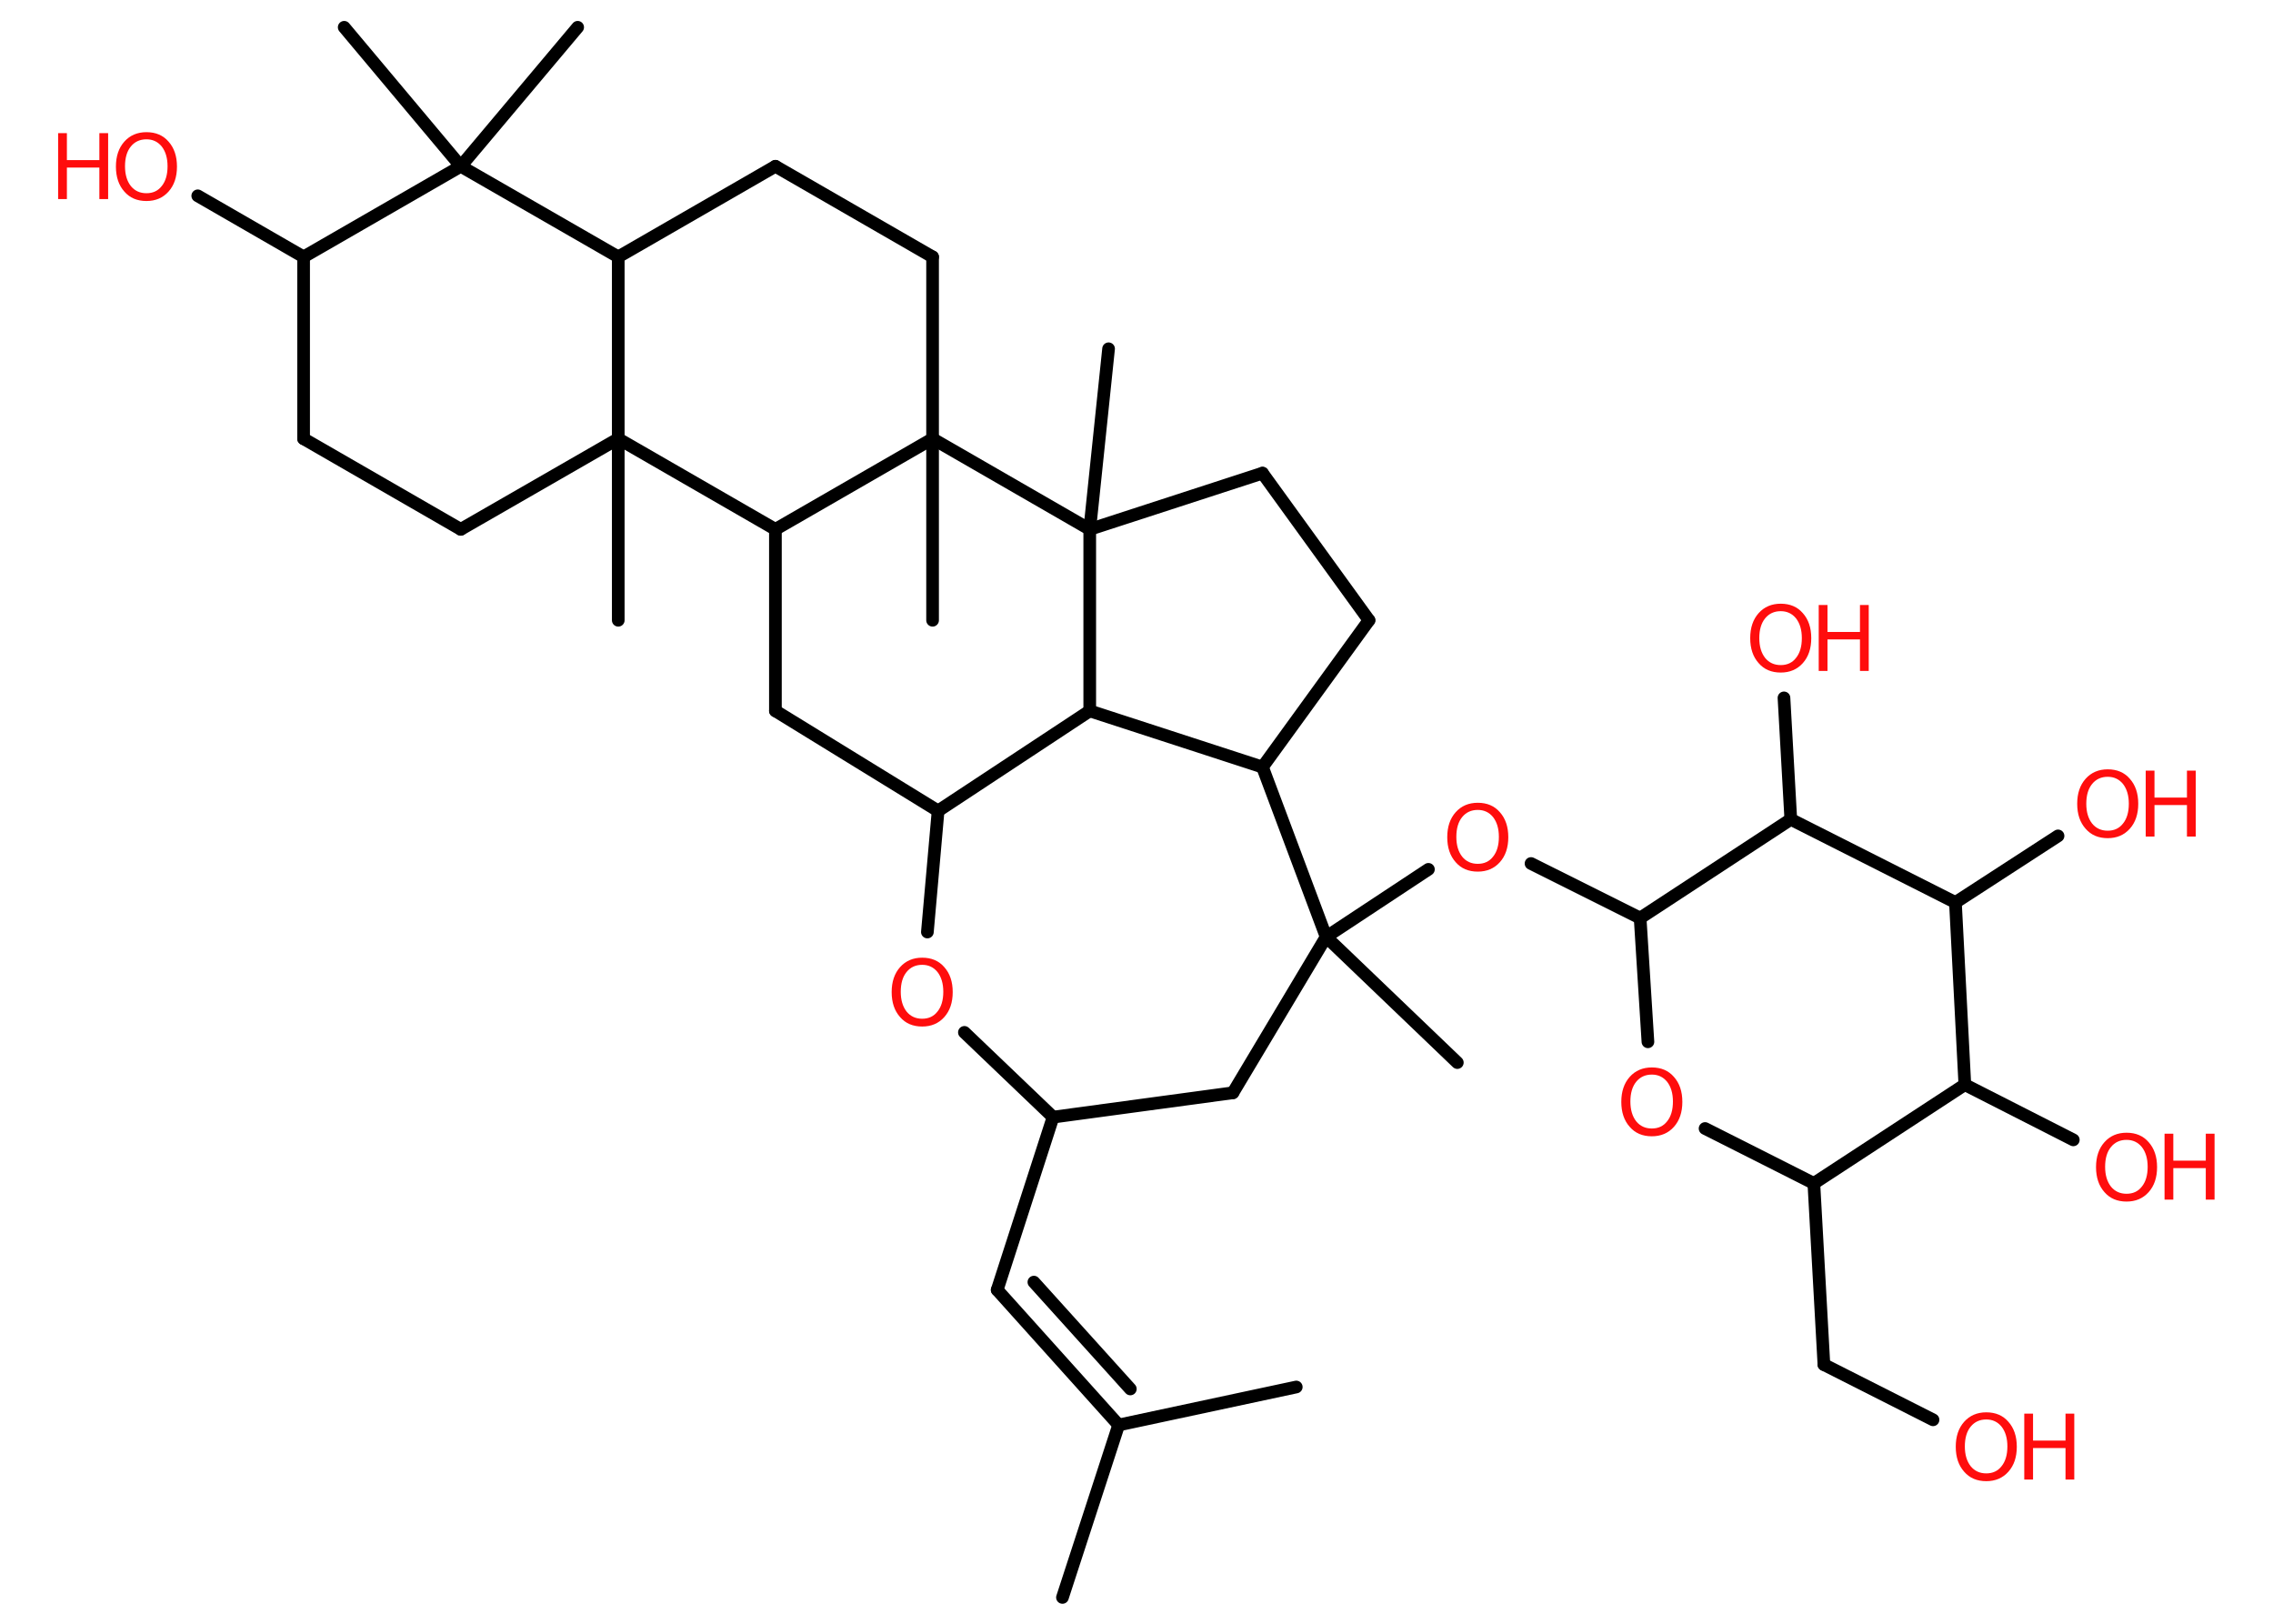 <?xml version='1.0' encoding='UTF-8'?>
<!DOCTYPE svg PUBLIC "-//W3C//DTD SVG 1.1//EN" "http://www.w3.org/Graphics/SVG/1.1/DTD/svg11.dtd">
<svg version='1.2' xmlns='http://www.w3.org/2000/svg' xmlns:xlink='http://www.w3.org/1999/xlink' width='70.0mm' height='50.0mm' viewBox='0 0 70.0 50.0'>
  <desc>Generated by the Chemistry Development Kit (http://github.com/cdk)</desc>
  <g stroke-linecap='round' stroke-linejoin='round' stroke='#000000' stroke-width='.39' fill='#FF0D0D'>
    <rect x='.0' y='.0' width='70.0' height='50.0' fill='#FFFFFF' stroke='none'/>
    <g id='mol1' class='mol'>
      <line id='mol1bnd1' class='bond' x1='32.72' y1='49.19' x2='34.45' y2='43.88'/>
      <line id='mol1bnd2' class='bond' x1='34.45' y1='43.88' x2='39.92' y2='42.71'/>
      <g id='mol1bnd3' class='bond'>
        <line x1='30.71' y1='39.72' x2='34.45' y2='43.88'/>
        <line x1='31.84' y1='39.48' x2='34.81' y2='42.77'/>
      </g>
      <line id='mol1bnd4' class='bond' x1='30.71' y1='39.72' x2='32.43' y2='34.4'/>
      <line id='mol1bnd5' class='bond' x1='32.43' y1='34.4' x2='37.97' y2='33.65'/>
      <line id='mol1bnd6' class='bond' x1='37.97' y1='33.65' x2='40.84' y2='28.85'/>
      <line id='mol1bnd7' class='bond' x1='40.84' y1='28.85' x2='44.88' y2='32.72'/>
      <line id='mol1bnd8' class='bond' x1='40.84' y1='28.85' x2='43.99' y2='26.77'/>
      <line id='mol1bnd9' class='bond' x1='47.15' y1='26.59' x2='50.51' y2='28.27'/>
      <line id='mol1bnd10' class='bond' x1='50.51' y1='28.27' x2='50.75' y2='32.08'/>
      <line id='mol1bnd11' class='bond' x1='52.51' y1='34.75' x2='55.86' y2='36.44'/>
      <line id='mol1bnd12' class='bond' x1='55.86' y1='36.44' x2='56.17' y2='42.02'/>
      <line id='mol1bnd13' class='bond' x1='56.17' y1='42.02' x2='59.53' y2='43.72'/>
      <line id='mol1bnd14' class='bond' x1='55.86' y1='36.44' x2='60.51' y2='33.4'/>
      <line id='mol1bnd15' class='bond' x1='60.51' y1='33.4' x2='63.85' y2='35.1'/>
      <line id='mol1bnd16' class='bond' x1='60.51' y1='33.4' x2='60.22' y2='27.79'/>
      <line id='mol1bnd17' class='bond' x1='60.22' y1='27.79' x2='63.38' y2='25.74'/>
      <line id='mol1bnd18' class='bond' x1='60.22' y1='27.79' x2='55.15' y2='25.23'/>
      <line id='mol1bnd19' class='bond' x1='50.51' y1='28.27' x2='55.15' y2='25.23'/>
      <line id='mol1bnd20' class='bond' x1='55.15' y1='25.23' x2='54.94' y2='21.49'/>
      <line id='mol1bnd21' class='bond' x1='40.84' y1='28.85' x2='38.88' y2='23.62'/>
      <line id='mol1bnd22' class='bond' x1='38.88' y1='23.62' x2='42.16' y2='19.1'/>
      <line id='mol1bnd23' class='bond' x1='42.16' y1='19.1' x2='38.88' y2='14.57'/>
      <line id='mol1bnd24' class='bond' x1='38.88' y1='14.57' x2='33.56' y2='16.3'/>
      <line id='mol1bnd25' class='bond' x1='33.56' y1='16.3' x2='34.14' y2='10.74'/>
      <line id='mol1bnd26' class='bond' x1='33.56' y1='16.3' x2='33.56' y2='21.89'/>
      <line id='mol1bnd27' class='bond' x1='38.88' y1='23.62' x2='33.56' y2='21.89'/>
      <line id='mol1bnd28' class='bond' x1='33.56' y1='21.89' x2='28.89' y2='24.97'/>
      <line id='mol1bnd29' class='bond' x1='28.89' y1='24.97' x2='23.88' y2='21.89'/>
      <line id='mol1bnd30' class='bond' x1='23.88' y1='21.89' x2='23.88' y2='16.3'/>
      <line id='mol1bnd31' class='bond' x1='23.88' y1='16.3' x2='19.04' y2='13.51'/>
      <line id='mol1bnd32' class='bond' x1='19.04' y1='13.51' x2='19.04' y2='19.1'/>
      <line id='mol1bnd33' class='bond' x1='19.04' y1='13.51' x2='14.19' y2='16.3'/>
      <line id='mol1bnd34' class='bond' x1='14.19' y1='16.3' x2='9.35' y2='13.51'/>
      <line id='mol1bnd35' class='bond' x1='9.35' y1='13.51' x2='9.35' y2='7.91'/>
      <line id='mol1bnd36' class='bond' x1='9.35' y1='7.91' x2='6.09' y2='6.03'/>
      <line id='mol1bnd37' class='bond' x1='9.35' y1='7.91' x2='14.19' y2='5.12'/>
      <line id='mol1bnd38' class='bond' x1='14.19' y1='5.12' x2='17.79' y2='.84'/>
      <line id='mol1bnd39' class='bond' x1='14.19' y1='5.12' x2='10.6' y2='.84'/>
      <line id='mol1bnd40' class='bond' x1='14.19' y1='5.12' x2='19.04' y2='7.91'/>
      <line id='mol1bnd41' class='bond' x1='19.04' y1='13.51' x2='19.04' y2='7.91'/>
      <line id='mol1bnd42' class='bond' x1='19.04' y1='7.91' x2='23.88' y2='5.12'/>
      <line id='mol1bnd43' class='bond' x1='23.88' y1='5.12' x2='28.72' y2='7.91'/>
      <line id='mol1bnd44' class='bond' x1='28.72' y1='7.91' x2='28.72' y2='13.51'/>
      <line id='mol1bnd45' class='bond' x1='23.88' y1='16.3' x2='28.72' y2='13.51'/>
      <line id='mol1bnd46' class='bond' x1='33.56' y1='16.3' x2='28.72' y2='13.51'/>
      <line id='mol1bnd47' class='bond' x1='28.72' y1='13.51' x2='28.72' y2='19.1'/>
      <line id='mol1bnd48' class='bond' x1='28.89' y1='24.97' x2='28.56' y2='28.7'/>
      <line id='mol1bnd49' class='bond' x1='32.43' y1='34.4' x2='29.7' y2='31.79'/>
      <path id='mol1atm9' class='atom' d='M45.51 24.94q-.3 .0 -.48 .22q-.18 .22 -.18 .61q.0 .38 .18 .61q.18 .22 .48 .22q.3 .0 .47 -.22q.18 -.22 .18 -.61q.0 -.38 -.18 -.61q-.18 -.22 -.47 -.22zM45.51 24.72q.43 .0 .68 .29q.26 .29 .26 .77q.0 .48 -.26 .77q-.26 .29 -.68 .29q-.43 .0 -.68 -.29q-.26 -.29 -.26 -.77q.0 -.48 .26 -.77q.26 -.29 .68 -.29z' stroke='none'/>
      <path id='mol1atm11' class='atom' d='M50.87 33.09q-.3 .0 -.48 .22q-.18 .22 -.18 .61q.0 .38 .18 .61q.18 .22 .48 .22q.3 .0 .47 -.22q.18 -.22 .18 -.61q.0 -.38 -.18 -.61q-.18 -.22 -.47 -.22zM50.87 32.87q.43 .0 .68 .29q.26 .29 .26 .77q.0 .48 -.26 .77q-.26 .29 -.68 .29q-.43 .0 -.68 -.29q-.26 -.29 -.26 -.77q.0 -.48 .26 -.77q.26 -.29 .68 -.29z' stroke='none'/>
      <g id='mol1atm14' class='atom'>
        <path d='M61.17 43.71q-.3 .0 -.48 .22q-.18 .22 -.18 .61q.0 .38 .18 .61q.18 .22 .48 .22q.3 .0 .47 -.22q.18 -.22 .18 -.61q.0 -.38 -.18 -.61q-.18 -.22 -.47 -.22zM61.17 43.49q.43 .0 .68 .29q.26 .29 .26 .77q.0 .48 -.26 .77q-.26 .29 -.68 .29q-.43 .0 -.68 -.29q-.26 -.29 -.26 -.77q.0 -.48 .26 -.77q.26 -.29 .68 -.29z' stroke='none'/>
        <path d='M62.34 43.53h.27v.83h1.0v-.83h.27v2.03h-.27v-.97h-1.0v.97h-.27v-2.03z' stroke='none'/>
      </g>
      <g id='mol1atm16' class='atom'>
        <path d='M65.49 35.1q-.3 .0 -.48 .22q-.18 .22 -.18 .61q.0 .38 .18 .61q.18 .22 .48 .22q.3 .0 .47 -.22q.18 -.22 .18 -.61q.0 -.38 -.18 -.61q-.18 -.22 -.47 -.22zM65.49 34.88q.43 .0 .68 .29q.26 .29 .26 .77q.0 .48 -.26 .77q-.26 .29 -.68 .29q-.43 .0 -.68 -.29q-.26 -.29 -.26 -.77q.0 -.48 .26 -.77q.26 -.29 .68 -.29z' stroke='none'/>
        <path d='M66.66 34.91h.27v.83h1.0v-.83h.27v2.03h-.27v-.97h-1.0v.97h-.27v-2.03z' stroke='none'/>
      </g>
      <g id='mol1atm18' class='atom'>
        <path d='M64.91 23.92q-.3 .0 -.48 .22q-.18 .22 -.18 .61q.0 .38 .18 .61q.18 .22 .48 .22q.3 .0 .47 -.22q.18 -.22 .18 -.61q.0 -.38 -.18 -.61q-.18 -.22 -.47 -.22zM64.91 23.69q.43 .0 .68 .29q.26 .29 .26 .77q.0 .48 -.26 .77q-.26 .29 -.68 .29q-.43 .0 -.68 -.29q-.26 -.29 -.26 -.77q.0 -.48 .26 -.77q.26 -.29 .68 -.29z' stroke='none'/>
        <path d='M66.08 23.73h.27v.83h1.0v-.83h.27v2.03h-.27v-.97h-1.0v.97h-.27v-2.03z' stroke='none'/>
      </g>
      <g id='mol1atm20' class='atom'>
        <path d='M54.84 18.82q-.3 .0 -.48 .22q-.18 .22 -.18 .61q.0 .38 .18 .61q.18 .22 .48 .22q.3 .0 .47 -.22q.18 -.22 .18 -.61q.0 -.38 -.18 -.61q-.18 -.22 -.47 -.22zM54.84 18.59q.43 .0 .68 .29q.26 .29 .26 .77q.0 .48 -.26 .77q-.26 .29 -.68 .29q-.43 .0 -.68 -.29q-.26 -.29 -.26 -.77q.0 -.48 .26 -.77q.26 -.29 .68 -.29z' stroke='none'/>
        <path d='M56.01 18.63h.27v.83h1.0v-.83h.27v2.03h-.27v-.97h-1.0v.97h-.27v-2.03z' stroke='none'/>
      </g>
      <g id='mol1atm35' class='atom'>
        <path d='M4.51 4.29q-.3 .0 -.48 .22q-.18 .22 -.18 .61q.0 .38 .18 .61q.18 .22 .48 .22q.3 .0 .47 -.22q.18 -.22 .18 -.61q.0 -.38 -.18 -.61q-.18 -.22 -.47 -.22zM4.51 4.07q.43 .0 .68 .29q.26 .29 .26 .77q.0 .48 -.26 .77q-.26 .29 -.68 .29q-.43 .0 -.68 -.29q-.26 -.29 -.26 -.77q.0 -.48 .26 -.77q.26 -.29 .68 -.29z' stroke='none'/>
        <path d='M1.79 4.1h.27v.83h1.0v-.83h.27v2.03h-.27v-.97h-1.0v.97h-.27v-2.03z' stroke='none'/>
      </g>
      <path id='mol1atm44' class='atom' d='M28.4 29.71q-.3 .0 -.48 .22q-.18 .22 -.18 .61q.0 .38 .18 .61q.18 .22 .48 .22q.3 .0 .47 -.22q.18 -.22 .18 -.61q.0 -.38 -.18 -.61q-.18 -.22 -.47 -.22zM28.4 29.49q.43 .0 .68 .29q.26 .29 .26 .77q.0 .48 -.26 .77q-.26 .29 -.68 .29q-.43 .0 -.68 -.29q-.26 -.29 -.26 -.77q.0 -.48 .26 -.77q.26 -.29 .68 -.29z' stroke='none'/>
    </g>
  </g>
</svg>
